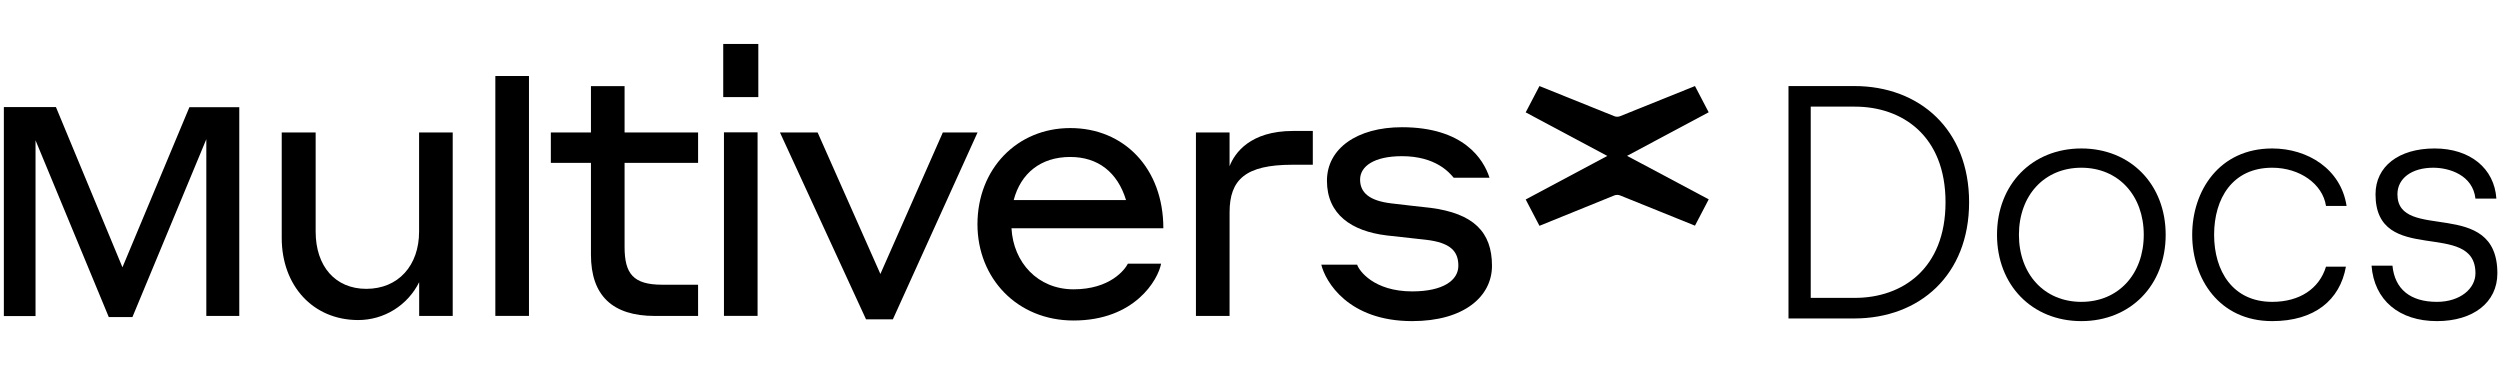 <svg width="326" height="50" viewBox="0 0 326 50" fill="none" xmlns="http://www.w3.org/2000/svg">
<path d="M15.967 34.857L24.699 13.976H31.202V41.201H26.904V18.152L17.268 41.347H14.185L4.634 18.297V41.212H0.503V13.965H7.295L15.967 34.857Z" fill="#000000"/>
<path d="M54.66 36.795C53.922 38.279 52.788 39.528 51.384 40.401C49.98 41.273 48.361 41.735 46.711 41.734C40.787 41.734 36.737 37.228 36.737 31.032V17.271H41.161V30.206C41.161 34.709 43.712 37.665 47.762 37.665C51.95 37.665 54.649 34.613 54.649 30.206V17.271H59.034V41.202H54.66V36.795Z" fill="#000000"/>
<path d="M91.031 41.2H85.394C79.854 41.2 77.06 38.536 77.06 33.207V21.241H71.829V17.27H77.06V11.233H81.445V17.27H91.031V21.241H81.445V32.189C81.445 35.676 82.553 37.128 86.357 37.128H91.029L91.031 41.2Z" fill="#000000"/>
<path d="M116.432 41.638H112.929L101.705 17.271H106.617L114.803 35.727L122.946 17.271H127.473L116.432 41.638Z" fill="#000000"/>
<path d="M151.701 29.77H131.898C132.141 34.226 135.32 37.727 139.994 37.727C144.761 37.727 146.688 35.159 147.075 34.385H151.406C151.021 36.468 147.984 41.794 139.989 41.794C132.621 41.794 127.461 36.27 127.461 29.246C127.461 22.029 132.616 16.7 139.555 16.7C146.546 16.689 151.701 21.922 151.701 29.77ZM132.187 26.087H146.835C145.725 22.454 143.173 20.468 139.56 20.468C135.705 20.468 133.104 22.6 132.187 26.087Z" fill="#000000"/>
<path d="M160.335 41.201H155.95V17.271H160.335V21.678C161.009 19.933 163.031 17.076 168.62 17.076H171.19V21.483H168.524C162.406 21.483 160.338 23.423 160.338 27.684L160.335 41.201Z" fill="#000000"/>
<path d="M180.838 30.702C176.262 30.153 173.034 27.974 173.034 23.568C173.034 19.353 176.985 16.59 182.814 16.59C190.861 16.59 193.456 20.758 194.231 23.175H189.559C189.03 22.544 187.245 20.366 182.814 20.366C179.201 20.366 177.356 21.672 177.356 23.417C177.356 25.113 178.562 26.177 181.403 26.517C183.283 26.759 184.437 26.855 186.511 27.099C192.146 27.824 194.555 30.247 194.555 34.656C194.555 38.676 190.893 41.873 184.148 41.873C175.768 41.873 172.826 36.689 172.297 34.511H176.971C177.211 35.284 179.138 37.998 184.148 37.998C188.195 37.998 190.17 36.544 190.17 34.656C190.17 32.768 189.158 31.638 185.933 31.265L180.838 30.702Z" fill="#000000"/>
<path d="M94.309 5.732H98.885V12.661H94.309V5.732ZM94.404 17.257H98.787V41.19H94.404V17.257Z" fill="#000000"/>
<path d="M64.593 9.912H68.978V41.193H64.593V9.912Z" fill="#000000"/>
<path d="M212.169 20.322L222.812 14.642L221.024 11.221L211.274 15.147C211.024 15.249 210.744 15.249 210.494 15.147L200.744 11.221L198.951 14.653L209.593 20.333L198.951 26.013L200.744 29.446L210.494 25.489C210.744 25.388 211.024 25.388 211.274 25.489L221.024 29.427L222.817 25.994L212.169 20.322Z" fill="#000000"/>
<path d="M233.219 41.527H241.791C250.32 41.527 256.771 35.855 256.771 26.374C256.771 16.892 250.32 11.221 241.791 11.221H233.219V41.527ZM236.119 38.843V13.905H241.878C248.025 13.905 253.697 17.672 253.697 26.374C253.697 35.076 248.025 38.843 241.878 38.843H236.119Z" fill="#000000"/>
<path d="M271.407 41.873C277.815 41.873 282.404 37.197 282.404 30.616C282.404 24.036 277.815 19.36 271.407 19.36C264.999 19.36 260.41 24.036 260.41 30.616C260.41 37.197 264.999 41.873 271.407 41.873ZM271.407 39.362C266.558 39.362 263.268 35.725 263.268 30.616C263.268 25.508 266.558 21.871 271.407 21.871C276.256 21.871 279.546 25.508 279.546 30.616C279.546 35.725 276.256 39.362 271.407 39.362Z" fill="#000000"/>
<path d="M296.296 41.873C301.795 41.873 305.129 39.145 305.908 34.773H303.31C302.444 37.63 299.89 39.362 296.296 39.362C291.144 39.362 288.72 35.336 288.72 30.616C288.72 25.898 291.101 21.871 296.296 21.871C299.89 21.871 302.877 23.992 303.31 26.85H305.994C305.258 22.044 300.929 19.36 296.296 19.36C289.369 19.36 285.863 24.902 285.863 30.616C285.863 36.331 289.369 41.873 296.296 41.873Z" fill="#000000"/>
<path d="M317.777 41.873C322.496 41.873 325.657 39.449 325.657 35.639C325.657 25.594 312.625 31.656 312.625 25.335C312.625 23.256 314.487 21.871 317.301 21.871C319.379 21.871 322.453 22.824 322.799 25.898H325.527C325.267 21.958 322.107 19.36 317.474 19.36C312.798 19.36 309.768 21.698 309.768 25.335C309.768 34.816 322.799 28.495 322.799 35.639C322.799 37.63 320.808 39.362 317.777 39.362C314.314 39.362 312.279 37.717 311.976 34.643H309.248C309.595 39.145 312.842 41.873 317.777 41.873Z" fill="#000000"/>
</svg>
